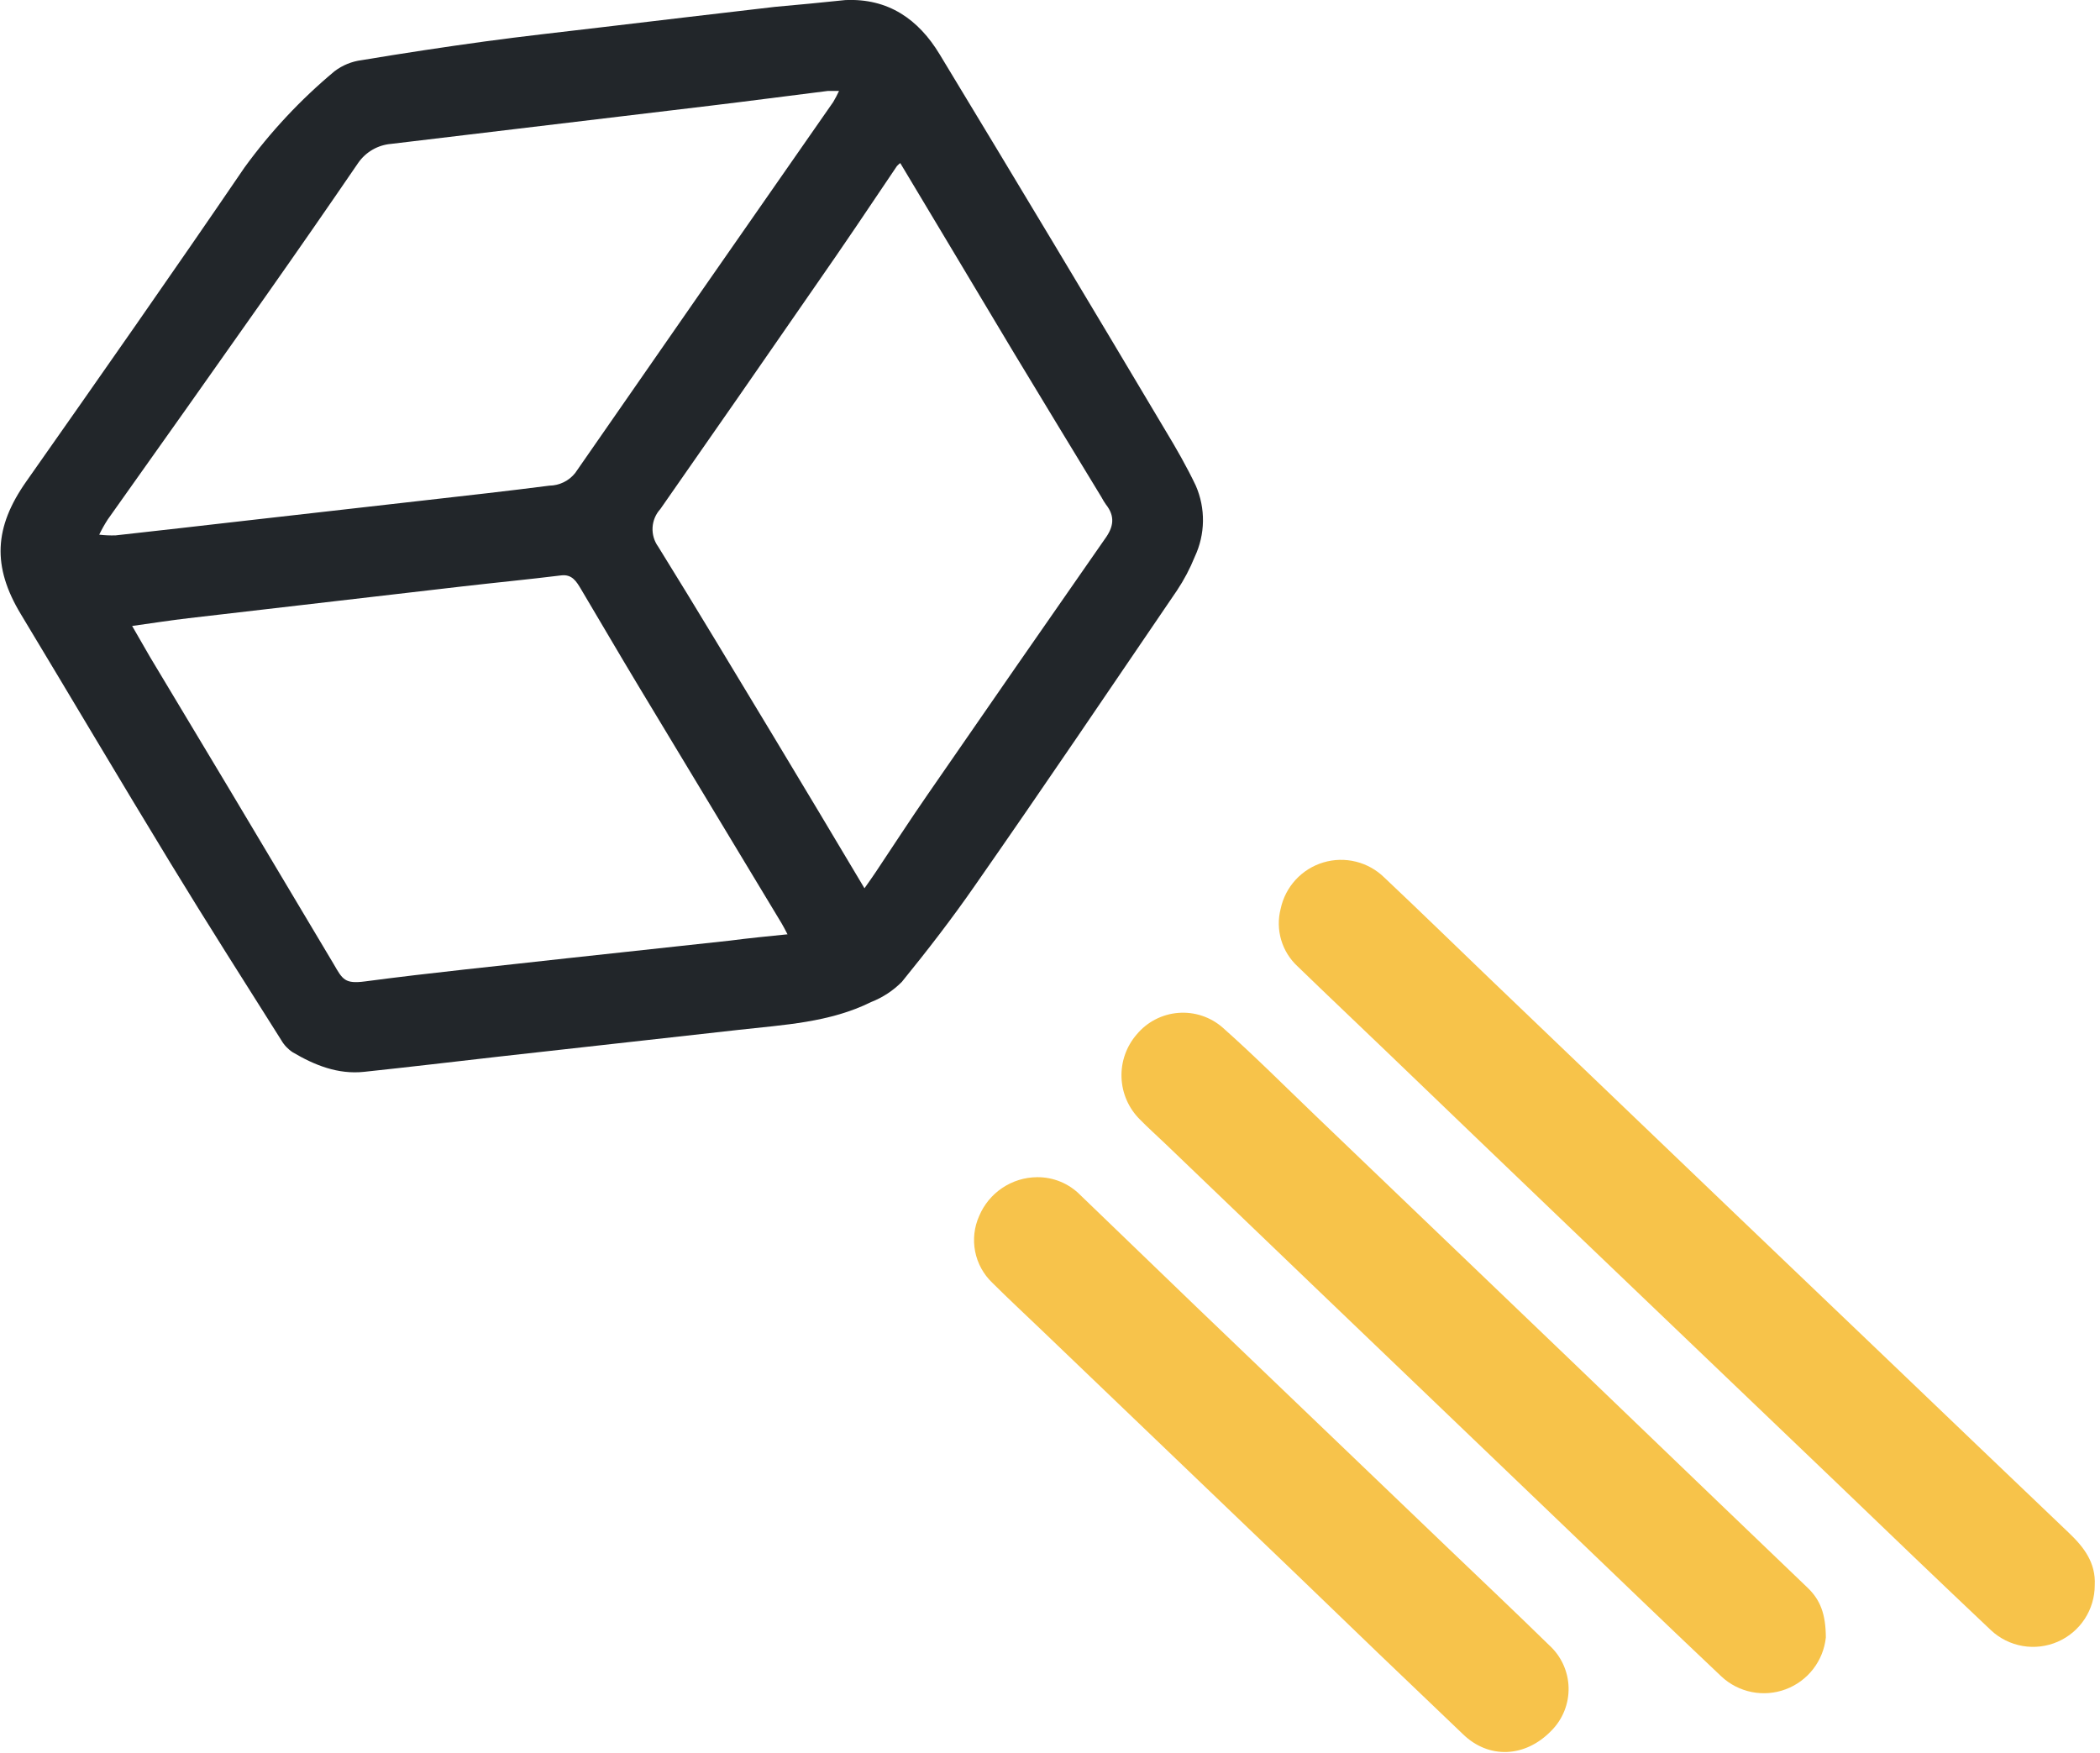 <svg width="236" height="197" viewBox="0 0 236 197" fill="none" xmlns="http://www.w3.org/2000/svg">
<g id="delivery_logo 1">
<g clip-path="url(#clip0)">
<path id="box" d="M94.98 0.01C99.83 -0.22 103.22 2.18 105.59 6.09C114.11 20.157 122.573 34.257 130.98 48.39C132.19 50.39 133.37 52.45 134.38 54.57C134.933 55.834 135.209 57.202 135.19 58.582C135.171 59.962 134.857 61.321 134.27 62.57C133.735 63.898 133.065 65.168 132.27 66.36C124.74 77.42 117.27 88.48 109.6 99.47C107.01 103.21 104.22 106.82 101.35 110.35C100.372 111.334 99.201 112.103 97.91 112.61C93.23 114.93 88.09 115.17 83.03 115.74L56.14 118.74C51.06 119.32 45.99 119.92 40.91 120.46C37.97 120.77 35.35 119.71 32.91 118.27C32.373 117.924 31.928 117.454 31.61 116.9C27.44 110.29 23.23 103.69 19.17 97.02C13.5 87.72 7.96 78.34 2.34 69.02C-0.9 63.65 -0.66 59.26 2.94 54.13C11.18 42.4 19.41 30.66 27.48 18.82C30.391 14.813 33.787 11.182 37.59 8.01C38.482 7.331 39.538 6.9 40.65 6.76C45.25 5.993 49.86 5.293 54.48 4.66C58.79 4.07 63.12 3.6 67.48 3.08C74.02 2.3 80.56 1.53 87.1 0.77C89.68 0.55 92.32 0.28 94.98 0.01ZM11.15 60.09C11.761 60.162 12.376 60.189 12.99 60.17C17.91 59.63 22.83 59.06 27.74 58.5L47.74 56.23C52.41 55.7 57.09 55.18 61.74 54.58C62.298 54.573 62.848 54.442 63.35 54.196C63.851 53.951 64.292 53.597 64.64 53.16C74.28 39.26 83.947 25.36 93.64 11.46C93.878 11.058 94.095 10.644 94.29 10.22C93.73 10.22 93.38 10.22 93.04 10.22C88.6 10.77 84.18 11.36 79.74 11.89C67.82 13.323 55.893 14.75 43.96 16.17C43.224 16.23 42.511 16.452 41.871 16.82C41.231 17.189 40.681 17.694 40.26 18.3C36.84 23.3 33.42 28.23 29.95 33.16C24.023 41.58 18.077 49.987 12.11 58.38C11.755 58.93 11.434 59.501 11.15 60.09V60.09ZM101.15 18.34C101.026 18.438 100.909 18.545 100.8 18.66C97.8 23.12 94.8 27.59 91.7 32.03C85.893 40.437 80.063 48.83 74.21 57.21C73.689 57.779 73.38 58.511 73.336 59.282C73.293 60.053 73.516 60.815 73.97 61.44C78.37 68.53 82.65 75.69 86.97 82.83C90.35 88.43 93.7 94.04 97.15 99.83C97.62 99.16 98.04 98.58 98.43 97.99C100.36 95.1 102.25 92.18 104.23 89.32C110.85 79.727 117.493 70.147 124.16 60.58C125.16 59.22 125.34 58.03 124.28 56.69C124.096 56.428 123.929 56.154 123.78 55.87C120.49 50.45 117.18 45.03 113.91 39.6C109.68 32.55 105.46 25.46 101.18 18.34H101.15ZM88.5 105C88.22 104.47 88.05 104.12 87.85 103.79C82.47 94.87 77.09 85.95 71.71 77.03C69.55 73.44 67.44 69.82 65.3 66.22C64.79 65.37 64.3 64.5 63.03 64.67C59.39 65.12 55.74 65.47 52.09 65.89C41.783 67.083 31.473 68.28 21.16 69.48C19.16 69.71 17.16 70.03 14.85 70.35C15.64 71.71 16.25 72.77 16.85 73.82C19.85 78.82 22.85 83.82 25.85 88.82C29.737 95.32 33.62 101.83 37.5 108.35C38.5 110.09 38.76 110.59 41 110.3C48.52 109.3 56.07 108.56 63.6 107.71C69.747 107.043 75.897 106.377 82.05 105.71C84.19 105.43 86.28 105.23 88.53 105H88.5Z" fill="#22262A"/>
<g id="trails">
<path id="Vector" d="M235.41 178.15C235.411 179.501 235.017 180.823 234.277 181.953C233.537 183.083 232.482 183.972 231.243 184.51C230.004 185.049 228.635 185.214 227.304 184.985C225.973 184.755 224.737 184.142 223.75 183.22C217.94 177.73 212.2 172.22 206.42 166.66L176.11 137.66C169.303 131.14 162.5 124.61 155.7 118.07C152.42 114.92 149.11 111.79 145.84 108.62C144.963 107.815 144.321 106.787 143.983 105.646C143.645 104.504 143.623 103.293 143.92 102.14C144.178 100.92 144.759 99.793 145.603 98.876C146.447 97.958 147.522 97.285 148.716 96.927C149.91 96.569 151.179 96.539 152.388 96.841C153.598 97.142 154.704 97.763 155.59 98.64C159.59 102.41 163.49 106.22 167.44 110.01L195.57 136.96L211.68 152.36C218.6 158.993 225.53 165.62 232.47 172.24C234.19 173.87 235.54 175.62 235.41 178.15Z" fill="#F7C34A"/>
<path id="Vector_2" d="M205.19 184.03C205.054 185.323 204.56 186.553 203.763 187.581C202.967 188.609 201.9 189.396 200.682 189.851C199.464 190.307 198.143 190.415 196.868 190.162C195.592 189.909 194.412 189.306 193.46 188.42C187.57 182.85 181.73 177.22 175.88 171.61L147.5 144.41L130.97 128.55C130.02 127.64 129.03 126.76 128.11 125.82C126.847 124.571 126.106 122.888 126.037 121.113C125.968 119.338 126.577 117.603 127.74 116.26C128.317 115.564 129.028 114.991 129.831 114.574C130.633 114.158 131.511 113.906 132.413 113.835C133.314 113.763 134.22 113.872 135.079 114.157C135.937 114.441 136.73 114.894 137.41 115.49C141.05 118.72 144.49 122.18 148.01 125.55L176.47 152.83L192.83 168.55C196.263 171.83 199.693 175.12 203.12 178.42C204.56 179.79 205.18 181.38 205.19 184.03Z" fill="#F7C34A"/>
<path id="Vector_3" d="M116.54 132.3C117.443 132.289 118.339 132.461 119.174 132.804C120.009 133.148 120.766 133.657 121.4 134.3L134.4 146.83L162.77 174.02C166.55 177.64 170.35 181.23 174.09 184.89C174.76 185.495 175.299 186.23 175.676 187.05C176.052 187.87 176.257 188.758 176.279 189.661C176.3 190.563 176.138 191.46 175.801 192.297C175.464 193.134 174.96 193.894 174.32 194.53C171.4 197.53 167.32 197.72 164.41 194.9C158.05 188.84 151.717 182.76 145.41 176.66C135.95 167.6 126.493 158.537 117.04 149.47C115.19 147.7 113.32 145.96 111.51 144.16C110.521 143.214 109.849 141.986 109.586 140.643C109.322 139.3 109.481 137.909 110.04 136.66C110.579 135.378 111.482 134.282 112.637 133.507C113.792 132.732 115.149 132.312 116.54 132.3V132.3Z" fill="#F7C34B"/>
</g>
</g>
</g>
<defs>
<clipPath id="clip0">
<rect width="235.42" height="196.9" fill="white"/>
</clipPath>
</defs>
</svg>
